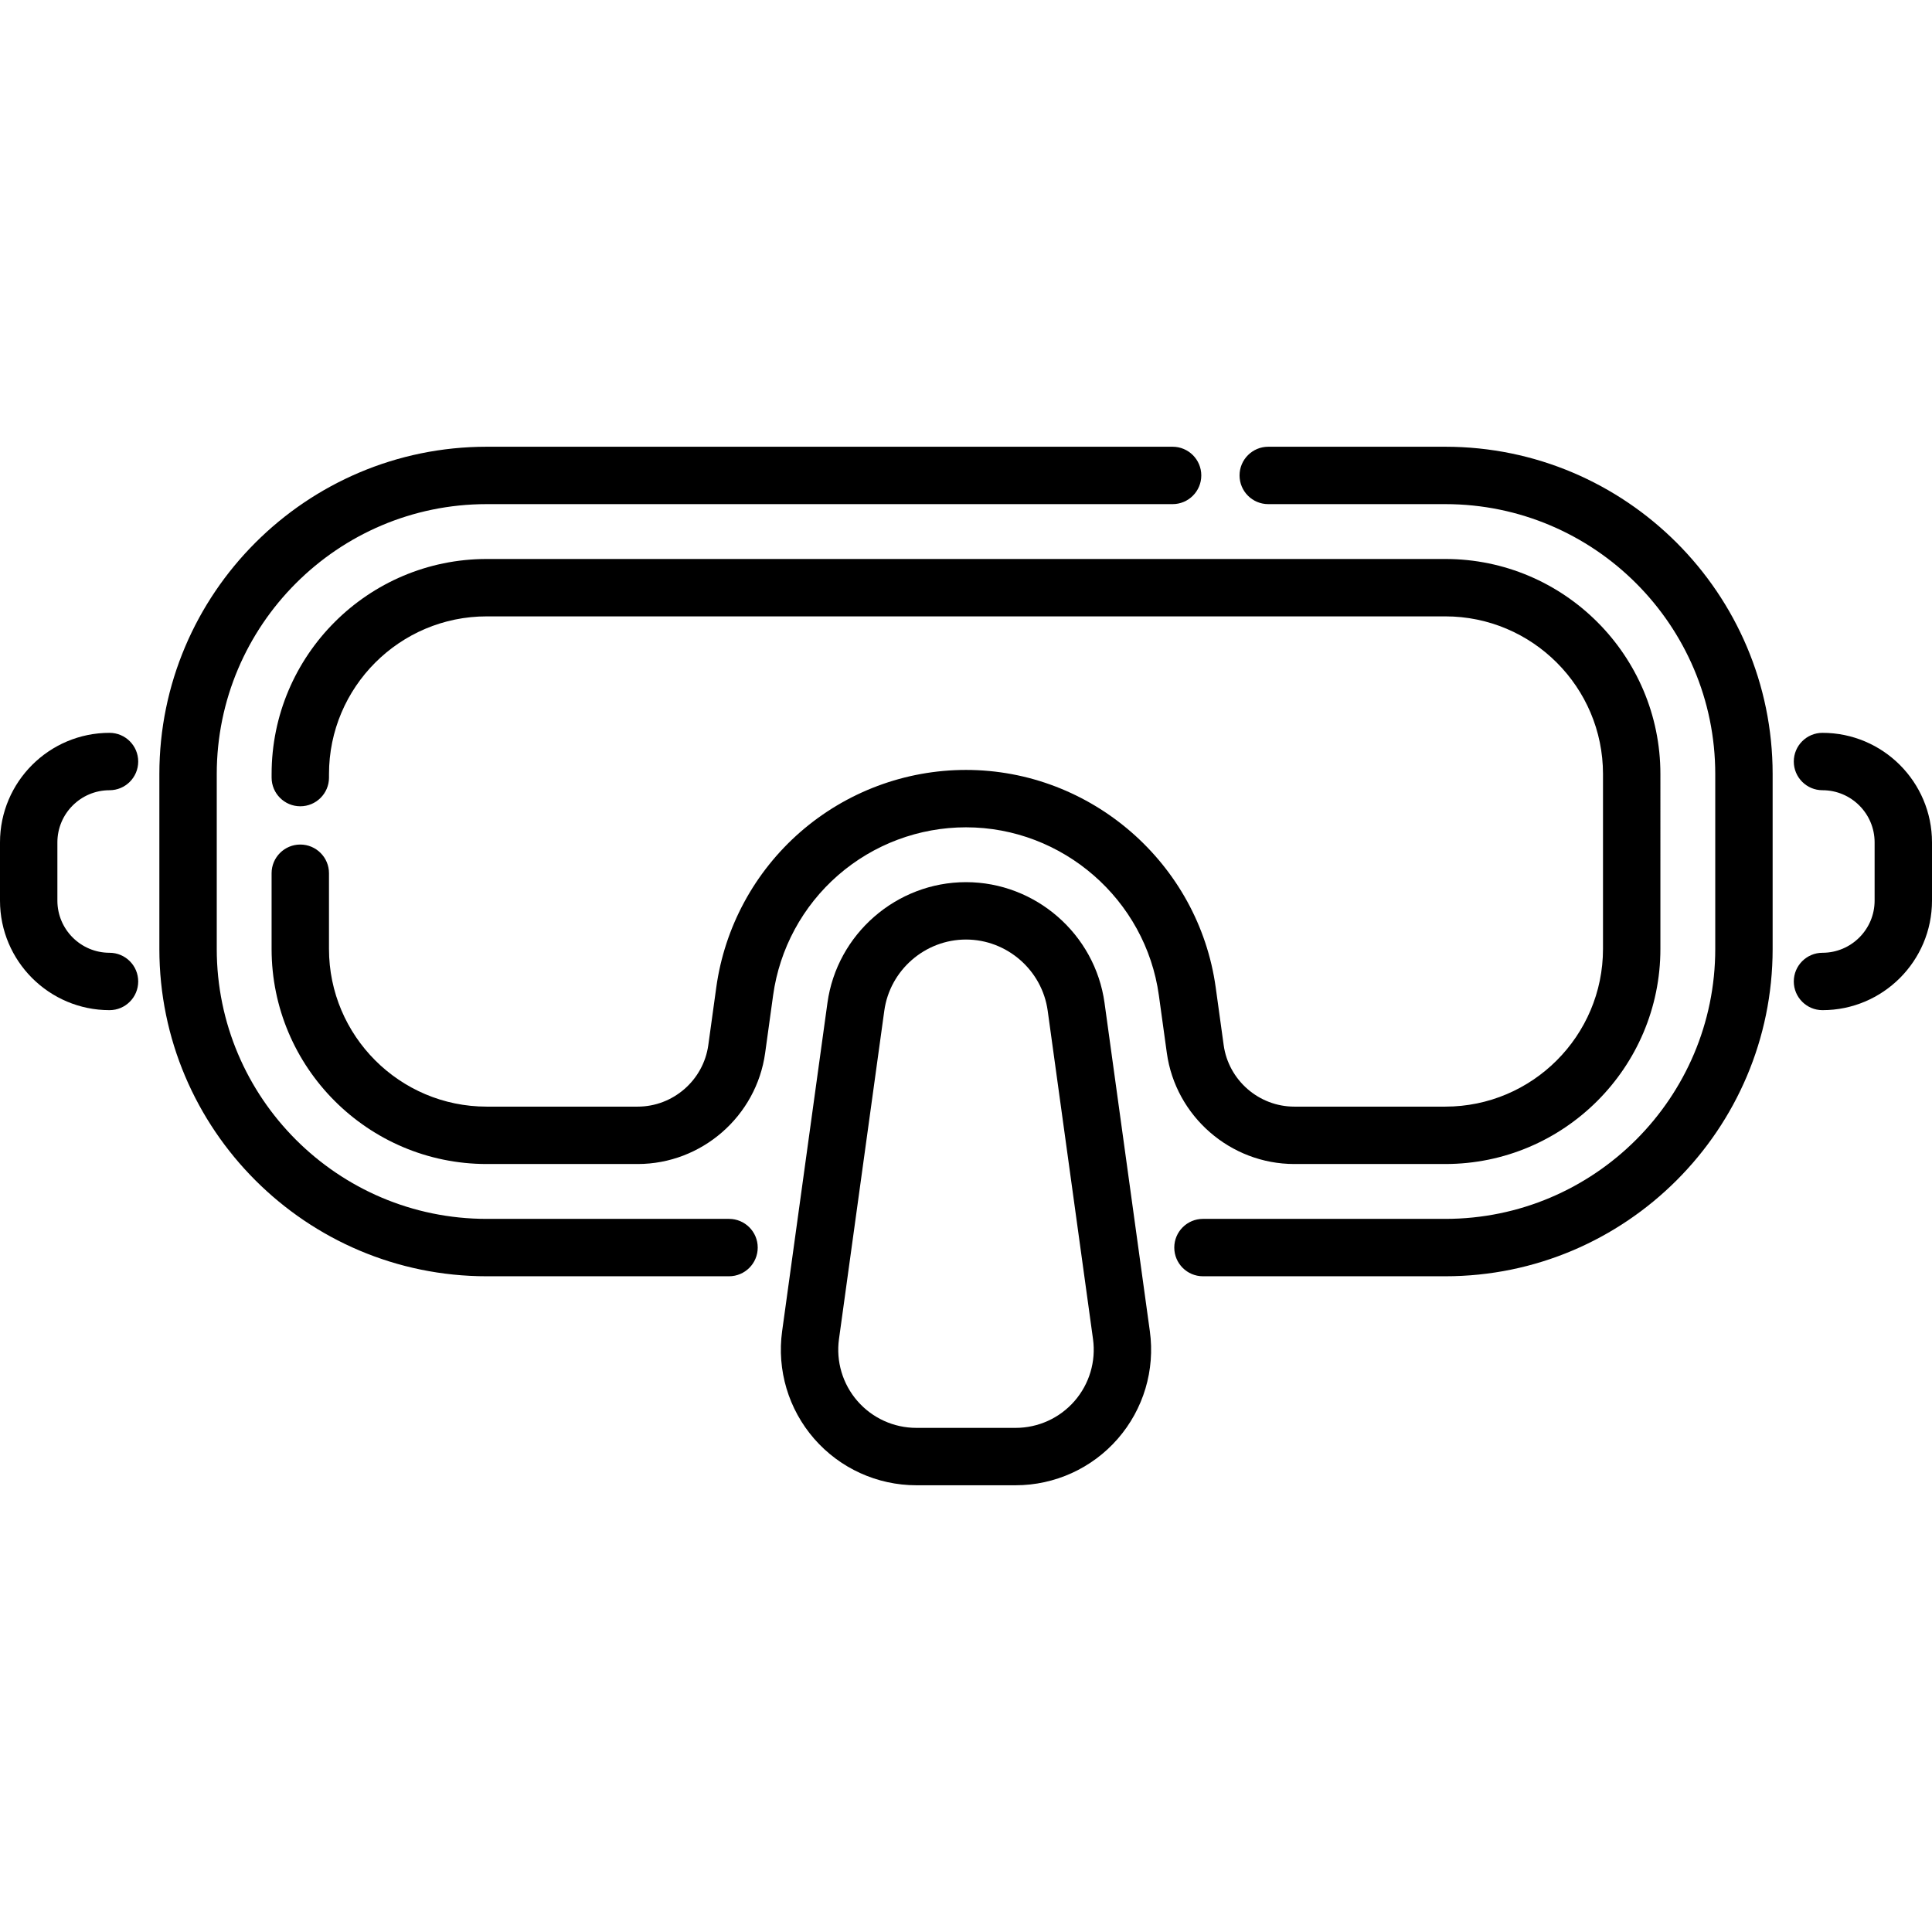 <?xml version="1.0" encoding="iso-8859-1"?>
<!-- Generator: Adobe Illustrator 19.0.0, SVG Export Plug-In . SVG Version: 6.00 Build 0)  -->
<svg version="1.1" id="Capa_1" xmlns="http://www.w3.org/2000/svg" xmlns:xlink="http://www.w3.org/1999/xlink" x="0px" y="0px"
	 viewBox="0 0 512 512" style="enable-background:new 0 0 512 512;" xml:space="preserve">
<g>
	<g>
		<path d="M310.752,118.39H128.98c-47.833,0-86.747,38.914-86.747,86.747v46.339c0,47.833,38.914,86.747,86.747,86.747h64.22
			c4.199,0,7.604-3.405,7.604-7.604s-3.404-7.604-7.603-7.604h-64.22c-39.447,0-71.539-32.092-71.539-71.539v-46.339
			c0-39.447,32.092-71.539,71.539-71.539h181.77c4.199,0,7.604-3.405,7.604-7.604C318.356,121.794,314.951,118.39,310.752,118.39z"
			/>
	</g>
</g>
<g>
	<g>
		<path d="M383.02,118.39h-46.922c-4.199,0-7.604,3.405-7.604,7.604s3.405,7.604,7.604,7.604h46.922
			c39.446,0,71.539,32.092,71.539,71.539v46.339c0,39.447-32.093,71.539-71.539,71.539H318.8c-4.199,0-7.604,3.405-7.604,7.604
			s3.405,7.604,7.604,7.604h64.22c47.833,0,86.747-38.914,86.747-86.747v-46.339C469.767,157.305,430.853,118.39,383.02,118.39z"/>
	</g>
</g>
<g>
	<g>
		<path d="M304.722,352.784l-12.008-87.006c-2.517-18.241-18.302-31.997-36.717-31.997c-18.415,0-34.2,13.756-36.717,31.997
			l-12.008,87.006c-1.419,10.287,1.679,20.678,8.501,28.507s16.691,12.319,27.076,12.319h26.294c10.385,0,20.254-4.49,27.076-12.319
			C303.042,373.462,306.142,363.072,304.722,352.784z M284.755,371.299c-3.934,4.515-9.624,7.103-15.61,7.103H242.85
			c-5.988,0-11.678-2.589-15.61-7.103c-3.934-4.514-5.72-10.505-4.901-16.436l12.008-87.006
			c1.484-10.757,10.794-18.869,21.652-18.869s20.167,8.112,21.651,18.869l12.008,87.006
			C290.476,360.795,288.69,366.786,284.755,371.299z"/>
	</g>
</g>
<g>
	<g>
		<path d="M383.029,148.137H128.983c-31.432,0-57.004,25.572-57.004,57.003v0.929c0,4.199,3.405,7.604,7.604,7.604
			s7.604-3.405,7.604-7.604v-0.929c0-23.046,18.749-41.795,41.796-41.795h254.043c23.041,0,41.785,18.745,41.785,41.785v46.342
			c0,23.046-18.749,41.795-41.796,41.795h-40.017c-9.383,0-17.427-7.01-18.712-16.305l-2.107-15.255
			c-4.536-32.878-32.988-57.669-66.182-57.669c-16.118,0-31.7,5.834-43.879,16.431c-12.177,10.614-20.097,25.261-22.303,41.241
			l-2.107,15.253c-1.284,9.295-9.329,16.305-18.712,16.305H128.98c-23.046,0-41.796-18.749-41.796-41.795v-20.056
			c0-4.199-3.405-7.604-7.604-7.604s-7.604,3.405-7.604,7.604v20.056c0,31.432,25.572,57.003,57.004,57.003h40.017
			c16.939,0,31.459-12.653,33.777-29.432l2.107-15.254c1.703-12.342,7.823-23.655,17.226-31.852
			c9.406-8.184,21.441-12.691,33.891-12.691c25.639,0,47.614,19.148,51.117,44.541l2.107,15.256
			c2.32,16.779,16.84,29.432,33.779,29.432h40.017c31.432,0,57.004-25.572,57.004-57.003V205.13
			C440.022,173.704,414.454,148.137,383.029,148.137z"/>
	</g>
</g>
<g>
	<g>
		<path d="M482.978,194.21c-4.199,0-7.604,3.405-7.604,7.604c0,4.199,3.405,7.604,7.604,7.604c7.617,0,13.814,6.197,13.814,13.814
			v15.449c0,7.617-6.197,13.814-13.814,13.814c-4.199,0-7.604,3.405-7.604,7.604s3.405,7.604,7.604,7.604
			c16.003,0,29.022-13.019,29.022-29.022v-15.449C512,207.229,498.981,194.21,482.978,194.21z"/>
	</g>
</g>
<g>
	<g>
		<path d="M29.022,252.494c-7.617,0-13.814-6.197-13.814-13.814v-15.449c0-7.616,6.197-13.813,13.814-13.813
			c4.199,0,7.604-3.405,7.604-7.604c0-4.199-3.405-7.604-7.604-7.604C13.019,194.21,0,207.229,0,223.231v15.449
			c0,16.003,13.019,29.022,29.022,29.022c4.199,0,7.604-3.405,7.604-7.604S33.221,252.494,29.022,252.494z"/>
	</g>
</g>
</svg>
